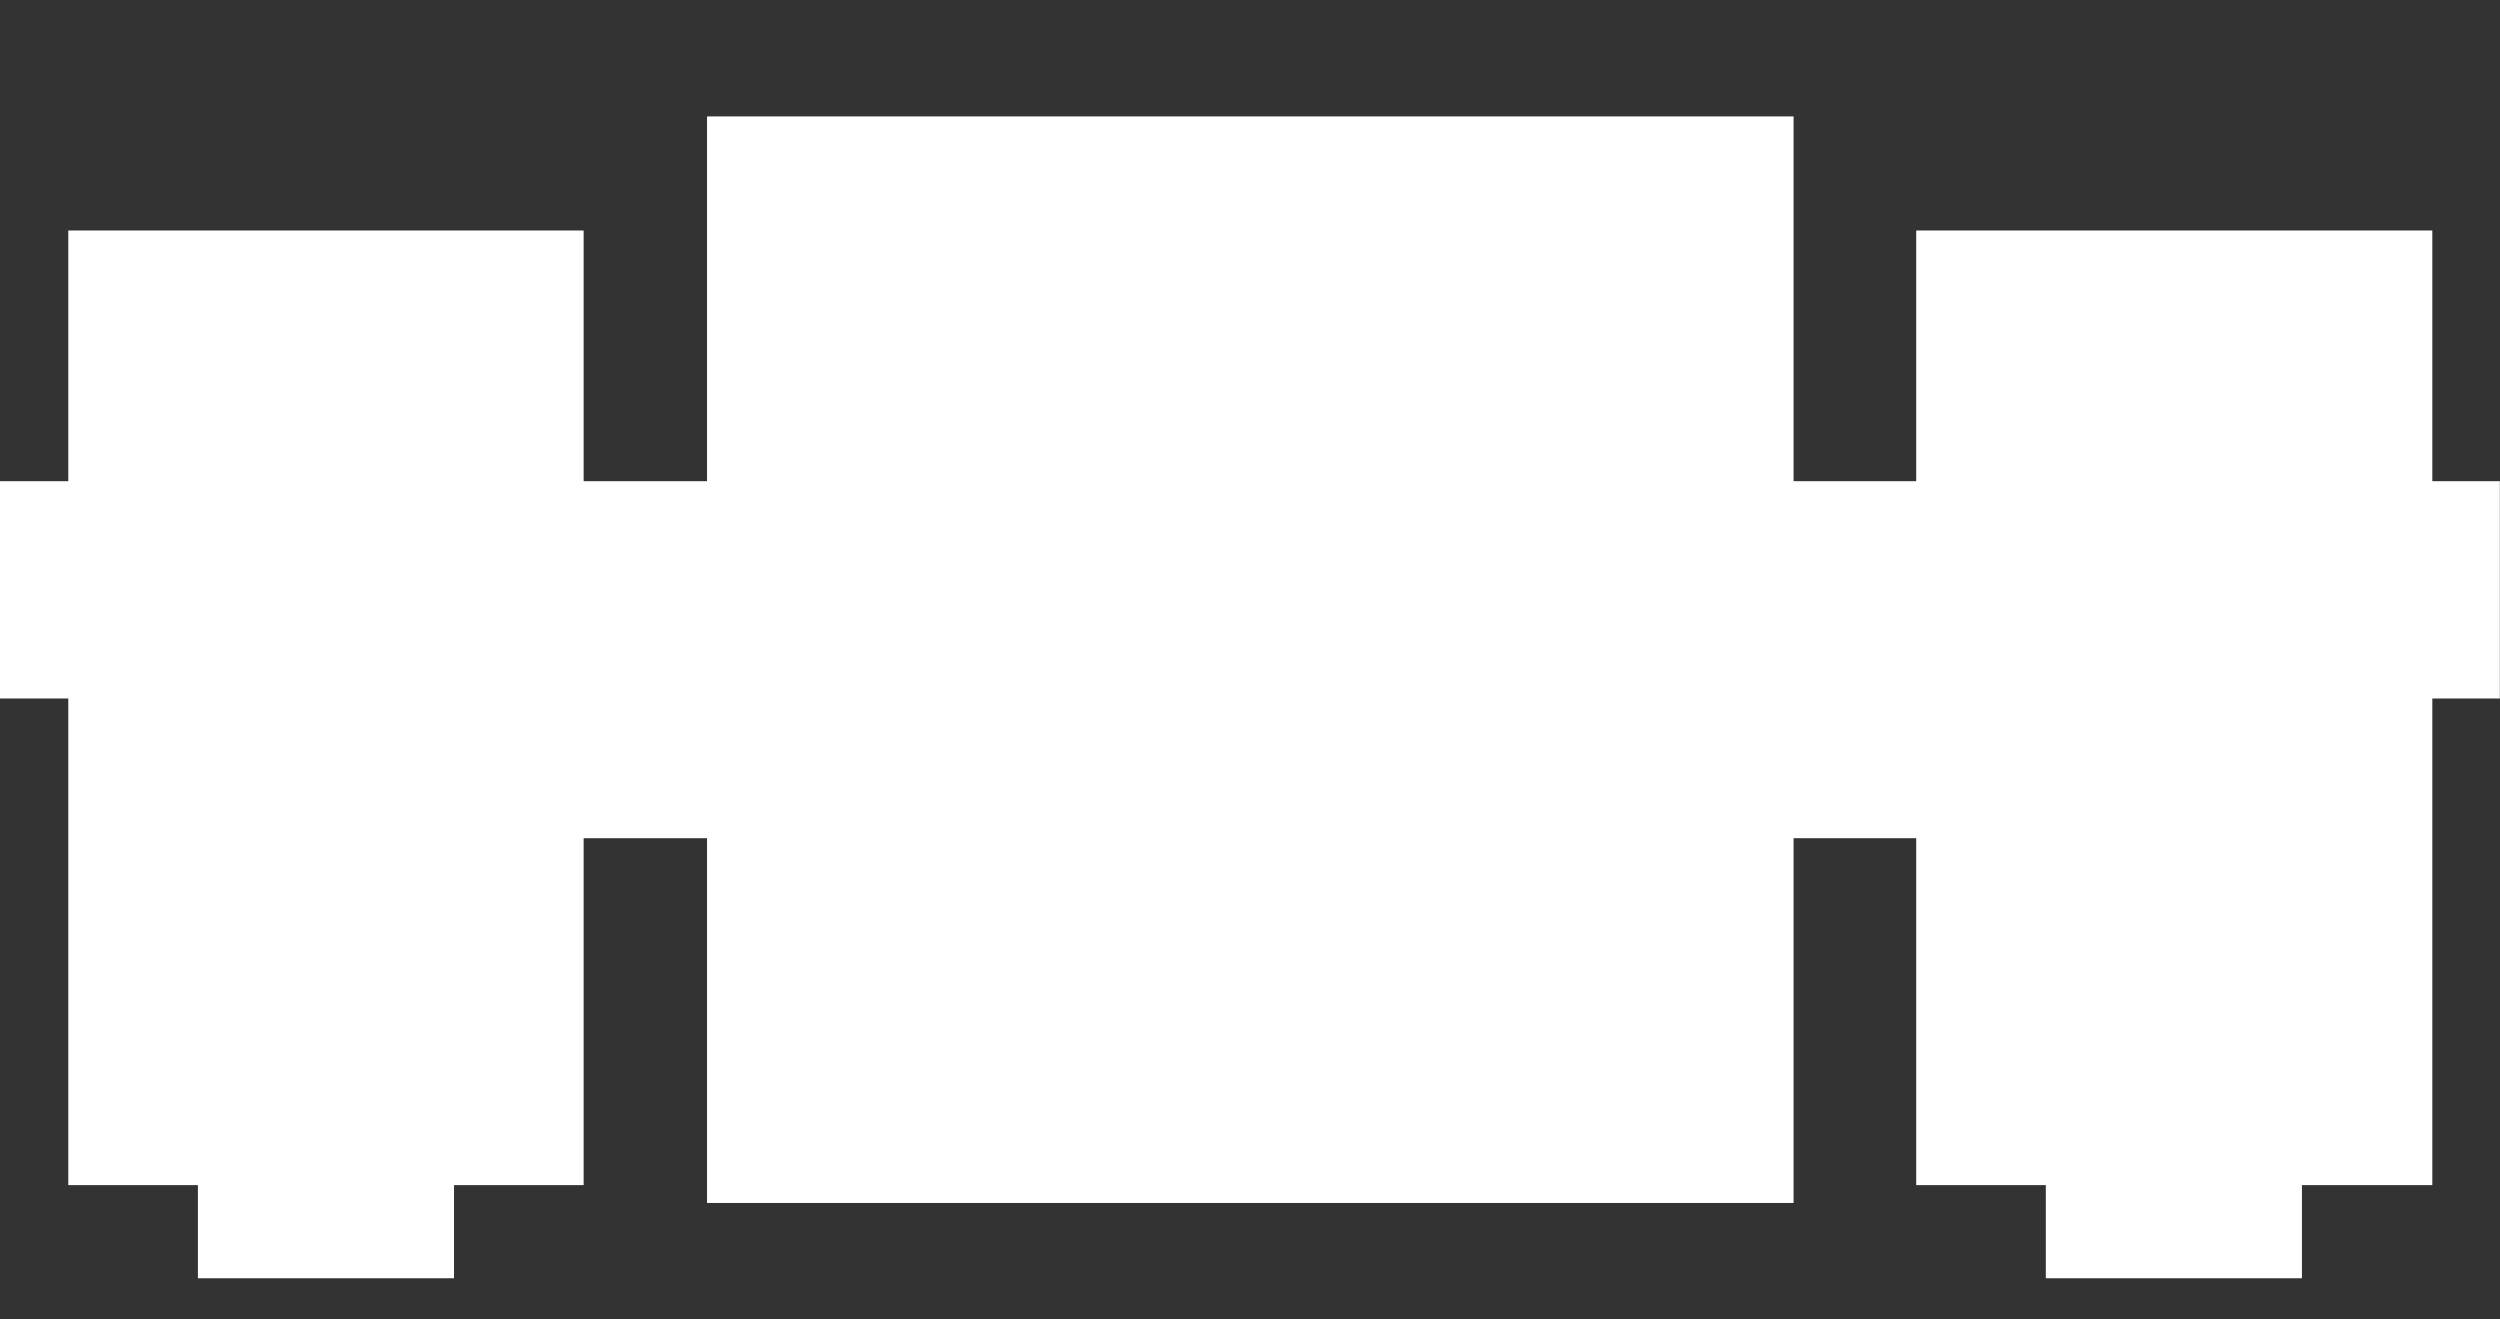 <svg version="1.1" xmlns="http://www.w3.org/2000/svg" width="32.212" height="17">
    <rect width="100%" height="100%" fill="#333333" stroke="none"/>
    <polygon points="24.69,6.2 24.69,2.97 31.34,2.97 31.34,6.2 32.21,6.2 32.21,9.0 31.34,9.0 31.34,15.27 29.66,15.27 29.66,16.47 26.36,16.47 26.36,15.27 24.69,15.27 24.69,10.8 23.11,10.8 23.11,15.5 9.11,15.5 9.11,10.8 7.52,10.8 7.52,15.27 5.85,15.27 5.85,16.47 2.55,16.47 2.55,15.27 0.88,15.27 0.88,9.0 0.0,9.0 0.0,6.2 0.88,6.2 0.88,2.97 7.52,2.97 7.52,6.2 9.11,6.2 9.11,1.5 23.11,1.5 23.11,6.2 24.69,6.2" fill="#fff" />
</svg>